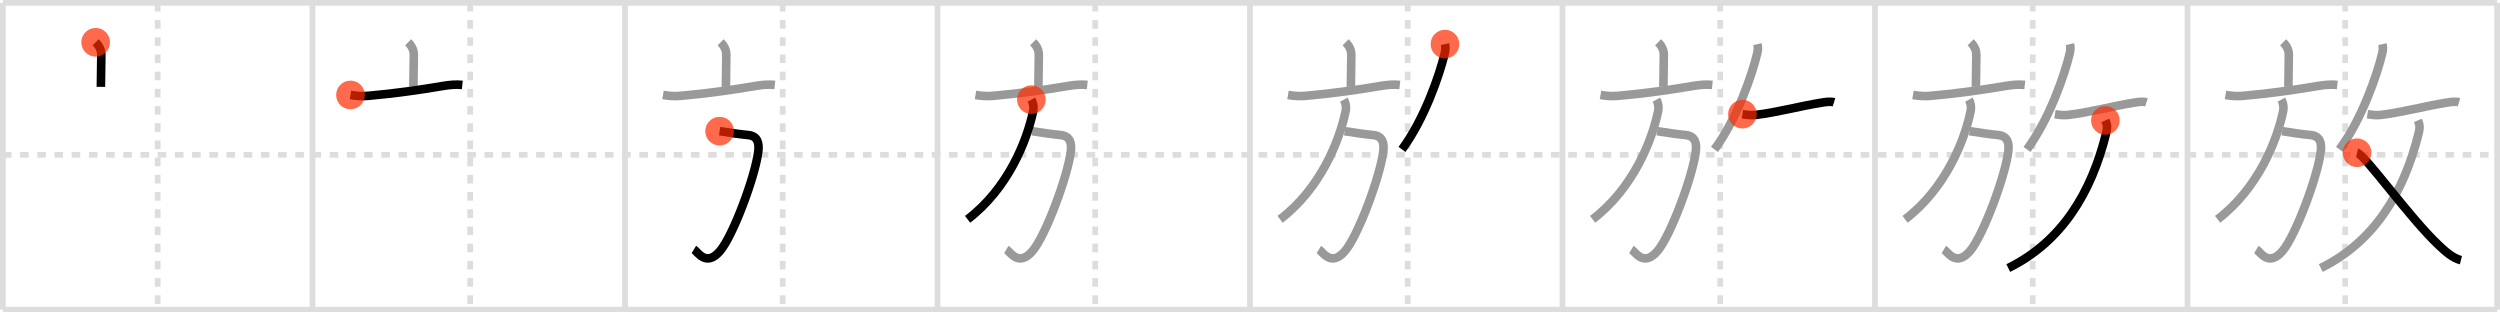 <svg width="872px" height="109px" viewBox="0 0 872 109" xmlns="http://www.w3.org/2000/svg" xmlns:xlink="http://www.w3.org/1999/xlink" xml:space="preserve" version="1.1"  baseProfile="full">
<line x1="1" y1="1" x2="871" y2="1" style="stroke:#ddd;stroke-width:2" />
<line x1="1" y1="1" x2="1" y2="108" style="stroke:#ddd;stroke-width:2" />
<line x1="1" y1="108" x2="871" y2="108" style="stroke:#ddd;stroke-width:2" />
<line x1="871" y1="1" x2="871" y2="108" style="stroke:#ddd;stroke-width:2" />
<line x1="109" y1="1" x2="109" y2="108" style="stroke:#ddd;stroke-width:2" />
<line x1="218" y1="1" x2="218" y2="108" style="stroke:#ddd;stroke-width:2" />
<line x1="327" y1="1" x2="327" y2="108" style="stroke:#ddd;stroke-width:2" />
<line x1="436" y1="1" x2="436" y2="108" style="stroke:#ddd;stroke-width:2" />
<line x1="545" y1="1" x2="545" y2="108" style="stroke:#ddd;stroke-width:2" />
<line x1="654" y1="1" x2="654" y2="108" style="stroke:#ddd;stroke-width:2" />
<line x1="763" y1="1" x2="763" y2="108" style="stroke:#ddd;stroke-width:2" />
<line x1="1" y1="54" x2="871" y2="54" style="stroke:#ddd;stroke-width:2;stroke-dasharray:3 3" />
<line x1="55" y1="1" x2="55" y2="108" style="stroke:#ddd;stroke-width:2;stroke-dasharray:3 3" />
<line x1="164" y1="1" x2="164" y2="108" style="stroke:#ddd;stroke-width:2;stroke-dasharray:3 3" />
<line x1="273" y1="1" x2="273" y2="108" style="stroke:#ddd;stroke-width:2;stroke-dasharray:3 3" />
<line x1="382" y1="1" x2="382" y2="108" style="stroke:#ddd;stroke-width:2;stroke-dasharray:3 3" />
<line x1="491" y1="1" x2="491" y2="108" style="stroke:#ddd;stroke-width:2;stroke-dasharray:3 3" />
<line x1="600" y1="1" x2="600" y2="108" style="stroke:#ddd;stroke-width:2;stroke-dasharray:3 3" />
<line x1="709" y1="1" x2="709" y2="108" style="stroke:#ddd;stroke-width:2;stroke-dasharray:3 3" />
<line x1="818" y1="1" x2="818" y2="108" style="stroke:#ddd;stroke-width:2;stroke-dasharray:3 3" />
<path d="M33.36,14.75c1.32,1.32,1.98,2.75,1.98,4.41c0,3.96-0.15,7.59-0.15,11.15" style="fill:none;stroke:black;stroke-width:3" />
<circle cx="33.36" cy="14.75" r="5" stroke-width="0" fill="#FF2A00" opacity="0.7" />
<path d="M142.36,14.75c1.32,1.32,1.98,2.75,1.98,4.41c0,3.96-0.15,7.59-0.15,11.15" style="fill:none;stroke:#999;stroke-width:3" />
<path d="M122.25,33.12c2.25,0.38,4.01,0.5,6.14,0.31c9.88-0.88,17.86-2.06,26.02-3.43c2.28-0.38,4.6-0.63,6.85-0.38" style="fill:none;stroke:black;stroke-width:3" />
<circle cx="122.25" cy="33.12" r="5" stroke-width="0" fill="#FF2A00" opacity="0.7" />
<path d="M251.36,14.75c1.32,1.32,1.98,2.75,1.98,4.41c0,3.96-0.15,7.59-0.15,11.15" style="fill:none;stroke:#999;stroke-width:3" />
<path d="M231.25,33.12c2.25,0.38,4.01,0.5,6.14,0.31c9.88-0.88,17.86-2.06,26.02-3.43c2.28-0.38,4.6-0.63,6.85-0.38" style="fill:none;stroke:#999;stroke-width:3" />
<path d="M251.0,45.75c3.34,0.52,6.63,1.03,9.99,1.36c3.41,0.34,3.82,2.99,3.51,5.64c-1,8.5-8.74,29.43-13.38,34.83c-4.87,5.67-7.72,0.26-9.09-0.57" style="fill:none;stroke:black;stroke-width:3" />
<circle cx="251.0" cy="45.75" r="5" stroke-width="0" fill="#FF2A00" opacity="0.7" />
<path d="M360.36,14.75c1.32,1.32,1.98,2.75,1.98,4.41c0,3.96-0.15,7.59-0.15,11.15" style="fill:none;stroke:#999;stroke-width:3" />
<path d="M340.25,33.12c2.25,0.38,4.01,0.5,6.14,0.31c9.88-0.88,17.86-2.06,26.02-3.43c2.28-0.38,4.6-0.63,6.85-0.38" style="fill:none;stroke:#999;stroke-width:3" />
<path d="M360.0,45.75c3.34,0.52,6.63,1.03,9.99,1.36c3.41,0.34,3.82,2.99,3.51,5.64c-1,8.5-8.74,29.43-13.38,34.83c-4.87,5.67-7.72,0.26-9.09-0.57" style="fill:none;stroke:#999;stroke-width:3" />
<path d="M359.75,34.75c0.62,1.12,0.91,2.54,0.62,3.95C358.22,49.12,351.6,65.77,337.5,76.5" style="fill:none;stroke:black;stroke-width:3" />
<circle cx="359.75" cy="34.75" r="5" stroke-width="0" fill="#FF2A00" opacity="0.7" />
<path d="M469.36,14.75c1.32,1.32,1.98,2.75,1.98,4.41c0,3.96-0.15,7.59-0.15,11.15" style="fill:none;stroke:#999;stroke-width:3" />
<path d="M449.25,33.12c2.25,0.38,4.01,0.5,6.14,0.31c9.88-0.88,17.86-2.06,26.02-3.43c2.28-0.38,4.6-0.63,6.85-0.38" style="fill:none;stroke:#999;stroke-width:3" />
<path d="M469.0,45.75c3.34,0.52,6.63,1.03,9.99,1.36c3.41,0.34,3.82,2.99,3.51,5.64c-1,8.5-8.74,29.43-13.38,34.83c-4.87,5.67-7.72,0.26-9.09-0.57" style="fill:none;stroke:#999;stroke-width:3" />
<path d="M468.75,34.75c0.62,1.12,0.91,2.54,0.62,3.95C467.22,49.12,460.6,65.77,446.5,76.5" style="fill:none;stroke:#999;stroke-width:3" />
<path d="M504.0,15.39c0.25,1.11,0.2,2.02-0.08,3.23c-1.79,7.51-7.09,22.94-14.91,33.5" style="fill:none;stroke:black;stroke-width:3" />
<circle cx="504.0" cy="15.39" r="5" stroke-width="0" fill="#FF2A00" opacity="0.7" />
<path d="M578.36,14.75c1.32,1.32,1.98,2.75,1.98,4.41c0,3.96-0.15,7.59-0.15,11.15" style="fill:none;stroke:#999;stroke-width:3" />
<path d="M558.25,33.12c2.25,0.38,4.01,0.5,6.14,0.31c9.88-0.88,17.86-2.06,26.02-3.43c2.28-0.38,4.6-0.63,6.85-0.38" style="fill:none;stroke:#999;stroke-width:3" />
<path d="M578.0,45.75c3.34,0.52,6.63,1.03,9.99,1.36c3.41,0.34,3.82,2.99,3.51,5.64c-1,8.5-8.74,29.43-13.38,34.83c-4.87,5.67-7.72,0.26-9.09-0.57" style="fill:none;stroke:#999;stroke-width:3" />
<path d="M577.75,34.75c0.62,1.12,0.91,2.54,0.62,3.95C576.22,49.12,569.6,65.77,555.5,76.5" style="fill:none;stroke:#999;stroke-width:3" />
<path d="M613.0,15.39c0.25,1.11,0.2,2.02-0.08,3.23c-1.79,7.51-7.09,22.94-14.91,33.5" style="fill:none;stroke:#999;stroke-width:3" />
<path d="M607.76,39.82c1.65,0.26,2.96,0.45,4.63,0.26c6.96-0.77,15.48-3.09,23.12-4.3c1.19-0.19,2.97-0.48,4.19-0.1" style="fill:none;stroke:black;stroke-width:3" />
<circle cx="607.76" cy="39.82" r="5" stroke-width="0" fill="#FF2A00" opacity="0.7" />
<path d="M687.36,14.75c1.32,1.32,1.98,2.75,1.98,4.41c0,3.96-0.15,7.59-0.15,11.15" style="fill:none;stroke:#999;stroke-width:3" />
<path d="M667.25,33.12c2.25,0.38,4.01,0.5,6.14,0.31c9.88-0.88,17.86-2.06,26.02-3.43c2.28-0.38,4.6-0.63,6.85-0.38" style="fill:none;stroke:#999;stroke-width:3" />
<path d="M687.0,45.75c3.34,0.52,6.63,1.03,9.99,1.36c3.41,0.34,3.82,2.99,3.51,5.64c-1,8.5-8.74,29.43-13.38,34.83c-4.87,5.67-7.72,0.26-9.09-0.57" style="fill:none;stroke:#999;stroke-width:3" />
<path d="M686.75,34.75c0.62,1.12,0.91,2.54,0.62,3.95C685.22,49.12,678.6,65.77,664.5,76.5" style="fill:none;stroke:#999;stroke-width:3" />
<path d="M722.0,15.39c0.25,1.11,0.2,2.02-0.08,3.23c-1.79,7.51-7.09,22.94-14.91,33.5" style="fill:none;stroke:#999;stroke-width:3" />
<path d="M716.76,39.82c1.65,0.26,2.96,0.45,4.63,0.26c6.96-0.77,15.48-3.09,23.12-4.3c1.19-0.19,2.97-0.48,4.19-0.1" style="fill:none;stroke:#999;stroke-width:3" />
<path d="M734.35,42c0.55,1.26,0.85,2.17,0.27,4.48C729.43,67.47,719.0,84.38,700.48,93.5" style="fill:none;stroke:black;stroke-width:3" />
<circle cx="734.35" cy="42.0" r="5" stroke-width="0" fill="#FF2A00" opacity="0.7" />
<path d="M796.36,14.75c1.32,1.32,1.98,2.75,1.98,4.41c0,3.96-0.15,7.59-0.15,11.15" style="fill:none;stroke:#999;stroke-width:3" />
<path d="M776.25,33.12c2.25,0.38,4.01,0.5,6.14,0.31c9.88-0.88,17.86-2.06,26.02-3.43c2.28-0.38,4.6-0.63,6.85-0.38" style="fill:none;stroke:#999;stroke-width:3" />
<path d="M796.0,45.75c3.34,0.52,6.63,1.03,9.99,1.36c3.41,0.34,3.82,2.99,3.51,5.64c-1,8.5-8.74,29.43-13.38,34.83c-4.87,5.67-7.72,0.26-9.09-0.57" style="fill:none;stroke:#999;stroke-width:3" />
<path d="M795.75,34.75c0.62,1.12,0.91,2.54,0.62,3.95C794.22,49.12,787.6,65.77,773.5,76.5" style="fill:none;stroke:#999;stroke-width:3" />
<path d="M831.0,15.39c0.25,1.11,0.2,2.02-0.08,3.23c-1.79,7.51-7.09,22.94-14.91,33.5" style="fill:none;stroke:#999;stroke-width:3" />
<path d="M825.76,39.82c1.65,0.26,2.96,0.45,4.63,0.26c6.96-0.77,15.48-3.09,23.12-4.3c1.19-0.19,2.97-0.48,4.19-0.1" style="fill:none;stroke:#999;stroke-width:3" />
<path d="M843.35,42c0.55,1.26,0.85,2.17,0.27,4.48C838.43,67.47,828.0,84.38,809.48,93.5" style="fill:none;stroke:#999;stroke-width:3" />
<path d="M822.15,53.28c2.69,0.64,18.27,22.67,28.51,32.28c2.17,2.04,4.74,4.45,7.71,5.19" style="fill:none;stroke:black;stroke-width:3" />
<circle cx="822.15" cy="53.28" r="5" stroke-width="0" fill="#FF2A00" opacity="0.7" />
</svg>